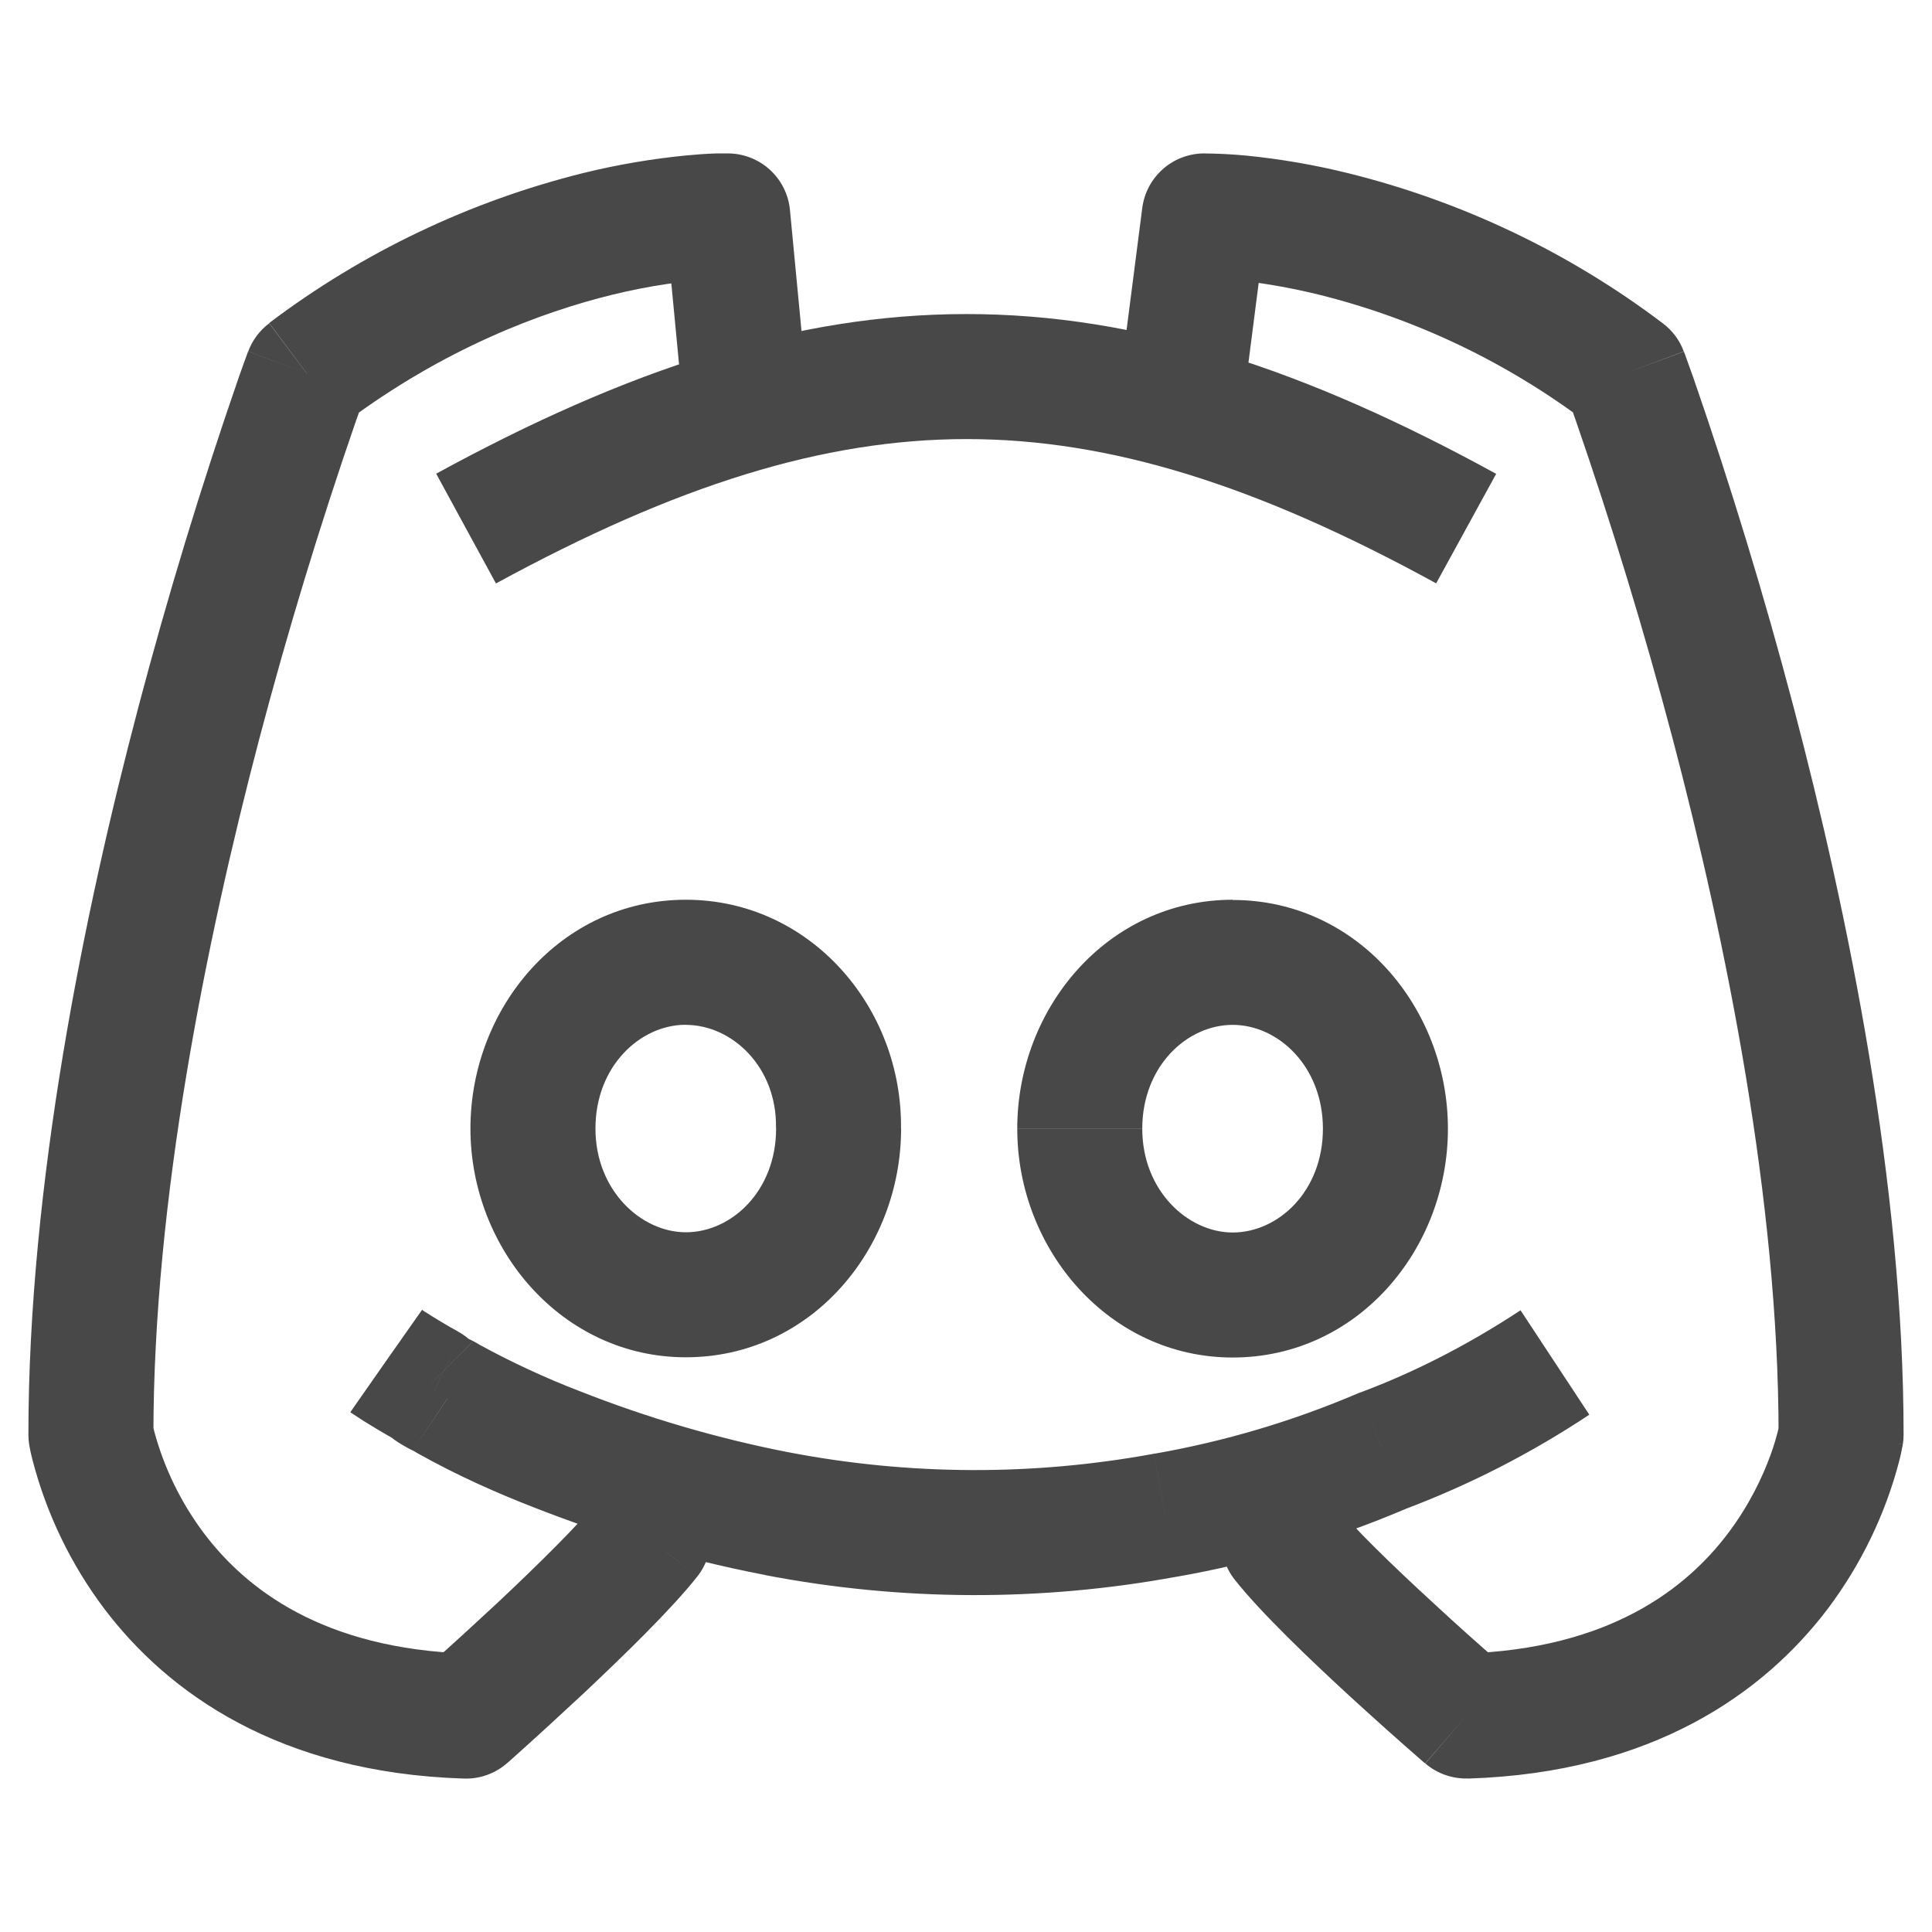 <svg width="34" height="34" viewBox="0 0 34 34" fill="none" xmlns="http://www.w3.org/2000/svg">
<g clip-path="url(#clip0_73_24)">
<path d="M25.8 30.2L25.083 31.034C25.292 31.213 25.56 31.307 25.835 31.298L25.8 30.2ZM23.455 26.434C23.274 26.205 23.009 26.057 22.72 26.023C22.43 25.989 22.138 26.071 21.909 26.252C21.68 26.433 21.532 26.697 21.498 26.987C21.464 27.277 21.547 27.569 21.728 27.798L23.455 26.434ZM24.33 25.532L23.948 24.502C23.933 24.507 23.918 24.512 23.904 24.517L24.33 25.532ZM20.507 26.667L20.322 25.58L20.304 25.582L20.507 26.667ZM13.678 26.64L13.469 27.718L13.476 27.721L13.678 26.64ZM7.877 24.61L7.265 25.523C7.289 25.539 7.313 25.555 7.338 25.569L7.877 24.61ZM7.639 24.478L8.248 23.563C8.21 23.537 8.171 23.515 8.13 23.494L7.639 24.478ZM7.533 24.399L8.31 23.62C8.238 23.548 8.157 23.487 8.068 23.437L7.533 24.399ZM12.272 27.743C12.453 27.514 12.536 27.222 12.502 26.932C12.467 26.642 12.32 26.378 12.091 26.197C11.862 26.016 11.57 25.934 11.28 25.968C10.991 26.002 10.726 26.15 10.545 26.379L12.272 27.743ZM8.2 30.2L8.165 31.3C8.445 31.309 8.718 31.211 8.928 31.025L8.2 30.2ZM1.6 25.243H0.5C0.5 25.302 0.504 25.361 0.513 25.419L1.6 25.243ZM5.397 6.57L4.737 5.69C4.569 5.816 4.441 5.988 4.368 6.185L5.397 6.57ZM12.807 3.8L13.902 3.697C13.877 3.428 13.754 3.178 13.556 2.994C13.359 2.811 13.101 2.706 12.831 2.7L12.807 3.8ZM11.975 6.673C12.003 6.964 12.145 7.231 12.37 7.417C12.595 7.603 12.885 7.692 13.175 7.664C13.466 7.637 13.733 7.495 13.919 7.27C14.105 7.044 14.194 6.755 14.166 6.464L11.975 6.673ZM19.732 6.535C19.695 6.824 19.775 7.116 19.953 7.347C20.132 7.578 20.395 7.728 20.684 7.766C20.973 7.803 21.266 7.723 21.496 7.545C21.727 7.366 21.878 7.103 21.915 6.814L19.732 6.535ZM21.193 3.8L21.169 2.7C20.906 2.706 20.653 2.806 20.458 2.982C20.262 3.158 20.136 3.398 20.102 3.659L21.193 3.8ZM28.603 6.57L29.632 6.185C29.559 5.988 29.431 5.816 29.263 5.69L28.603 6.57ZM32.4 25.243L33.487 25.419C33.496 25.361 33.5 25.302 33.5 25.243H32.4ZM14.758 19.86L13.658 19.842V19.86H14.758ZM25.8 30.2L26.517 29.366L26.513 29.362C26.48 29.335 26.447 29.307 26.416 29.278C26.017 28.933 25.624 28.581 25.237 28.222C24.522 27.567 23.785 26.854 23.455 26.434L21.728 27.798C22.185 28.378 23.054 29.206 23.747 29.844C24.177 30.238 24.612 30.627 25.052 31.01L25.074 31.027L25.081 31.032L25.8 30.2ZM26.759 23.059C25.747 23.725 24.792 24.187 23.948 24.502L24.713 26.563C25.858 26.133 26.95 25.573 27.969 24.896L26.759 23.059ZM23.906 24.517C22.756 25.009 21.554 25.366 20.322 25.582L20.692 27.751C22.089 27.507 23.453 27.102 24.757 26.546L23.906 24.517ZM20.304 25.584C18.18 25.975 16.002 25.966 13.88 25.558L13.476 27.721C15.864 28.179 18.317 28.188 20.709 27.747L20.304 25.584ZM13.887 25.56C12.628 25.314 11.395 24.953 10.202 24.482L9.401 26.53C10.528 26.97 11.887 27.415 13.469 27.718L13.887 25.56ZM10.202 24.482C9.587 24.246 8.99 23.968 8.413 23.651L7.338 25.569C8.055 25.972 8.763 26.282 9.401 26.53L10.202 24.482ZM8.486 23.695C8.41 23.644 8.331 23.601 8.248 23.563C8.224 23.545 8.204 23.541 8.248 23.563L7.027 25.393C7.103 25.443 7.183 25.488 7.265 25.527C7.311 25.549 7.291 25.543 7.265 25.523L8.486 23.695ZM8.13 23.494C8.196 23.528 8.257 23.571 8.31 23.622L6.755 25.177C6.805 25.228 6.933 25.353 7.146 25.463L8.13 23.494ZM8.068 23.437C7.858 23.321 7.653 23.198 7.452 23.068L7.428 23.05C7.429 23.05 7.427 23.05 7.428 23.05L6.794 23.952L6.165 24.852L6.167 24.854L6.172 24.858L6.187 24.867L6.233 24.898L6.398 25.006C6.539 25.094 6.741 25.217 6.999 25.36L8.068 23.437ZM10.545 26.381C10.211 26.805 9.469 27.536 8.757 28.205C8.366 28.569 7.972 28.93 7.573 29.285L7.498 29.353L7.476 29.371L7.474 29.375H7.472L8.2 30.2L8.928 31.025L8.93 31.023L8.937 31.018L8.959 30.999L9.038 30.928C9.449 30.56 9.856 30.187 10.259 29.811C10.952 29.159 11.817 28.321 12.272 27.743L10.545 26.381ZM8.235 29.1C5.67 29.019 4.324 27.954 3.593 26.988C3.187 26.449 2.888 25.836 2.713 25.184C2.703 25.143 2.693 25.102 2.685 25.061V25.065L1.6 25.243C0.513 25.419 0.513 25.417 0.515 25.419V25.433C0.532 25.527 0.552 25.62 0.577 25.712C0.824 26.653 1.252 27.538 1.838 28.315C2.949 29.782 4.902 31.197 8.165 31.3L8.235 29.1ZM2.7 25.243C2.7 21.136 3.624 16.575 4.563 13.003C5.062 11.11 5.631 9.238 6.271 7.388C6.319 7.252 6.368 7.115 6.418 6.979L6.427 6.957L5.397 6.57L4.365 6.185L4.363 6.194L4.354 6.218C4.3 6.364 4.247 6.511 4.196 6.658C3.537 8.563 2.95 10.492 2.436 12.442C1.475 16.083 0.5 20.857 0.5 25.243H2.7ZM6.057 7.45C7.817 6.13 9.527 5.492 10.787 5.184C11.408 5.032 12.041 4.938 12.679 4.902C12.715 4.901 12.751 4.9 12.787 4.9L12.807 3.8L12.831 2.7H12.82C12.8 2.7 12.779 2.7 12.758 2.7H12.609C12.432 2.706 12.256 2.718 12.081 2.735C11.469 2.795 10.863 2.898 10.266 3.045C8.263 3.543 6.383 4.441 4.737 5.685L6.057 7.45ZM11.711 3.903L11.975 6.673L14.166 6.464L13.902 3.697L11.711 3.903ZM21.915 6.814L22.284 3.941L20.102 3.659L19.732 6.535L21.915 6.814ZM21.193 3.8L21.215 4.9H21.213C21.249 4.898 21.285 4.898 21.321 4.9C21.404 4.904 21.541 4.911 21.715 4.929C22.067 4.959 22.581 5.032 23.213 5.186C24.926 5.613 26.535 6.383 27.943 7.45L29.263 5.69C27.617 4.445 25.737 3.547 23.734 3.05C23.138 2.902 22.531 2.797 21.919 2.737C21.673 2.714 21.425 2.702 21.178 2.7H21.169L21.193 3.8ZM28.603 6.57L27.571 6.953L27.573 6.959L27.582 6.979L27.611 7.06L27.727 7.388C28.367 9.238 28.937 11.11 29.437 13.003C30.378 16.575 31.3 21.136 31.3 25.243H33.5C33.5 20.857 32.523 16.083 31.564 12.442C31.05 10.492 30.463 8.563 29.804 6.658C29.763 6.542 29.721 6.426 29.679 6.31L29.646 6.218L29.637 6.196L29.635 6.187L28.603 6.57ZM32.4 25.243L31.315 25.067V25.061L31.311 25.078L31.289 25.182C31.263 25.281 31.223 25.43 31.155 25.615C31.018 25.989 30.787 26.486 30.407 26.988C29.676 27.954 28.33 29.019 25.765 29.1L25.835 31.3C29.098 31.197 31.049 29.782 32.162 28.317C32.748 27.539 33.177 26.654 33.423 25.712C33.445 25.626 33.464 25.54 33.48 25.452L33.485 25.43V25.422C33.485 25.419 33.485 25.417 32.4 25.243ZM12.07 15.834C9.865 15.834 8.279 17.741 8.279 19.86H10.479C10.479 18.764 11.265 18.034 12.07 18.034V15.834ZM8.279 19.86C8.279 21.987 9.898 23.886 12.07 23.886V21.686C11.284 21.686 10.479 20.951 10.479 19.86H8.279ZM12.07 23.886C14.27 23.886 15.858 21.981 15.858 19.86H13.658C13.658 20.96 12.873 21.686 12.07 21.686V23.886ZM15.856 19.882C15.891 17.73 14.257 15.834 12.07 15.834L12.068 18.036C12.886 18.036 13.674 18.78 13.656 19.845L15.856 19.882ZM21.693 15.834C19.488 15.836 17.902 17.744 17.902 19.862H20.102C20.102 18.767 20.887 18.036 21.693 18.036V15.834ZM17.902 19.864C17.902 21.992 19.521 23.89 21.693 23.89V21.69C20.907 21.69 20.102 20.956 20.102 19.864H17.902ZM21.693 23.89C23.893 23.89 25.481 21.985 25.481 19.864H23.281C23.281 20.964 22.496 21.69 21.693 21.69V23.89ZM25.481 19.864C25.481 17.746 23.895 15.838 21.693 15.838V18.036C22.496 18.036 23.281 18.769 23.281 19.864H25.481ZM8.728 10.268C11.903 8.537 14.49 7.729 17.007 7.727C19.526 7.727 22.106 8.53 25.274 10.266L26.33 8.339C22.982 6.502 20.027 5.525 17.007 5.527C13.986 5.527 11.029 6.506 7.676 8.336L8.728 10.268Z" fill="#484848"/>
</g>
<defs>
<clipPath id="clip0_73_24">
<rect width="33" height="33" fill="white" transform="translate(0.5 0.5)"/>
</clipPath>
</defs>
</svg>
